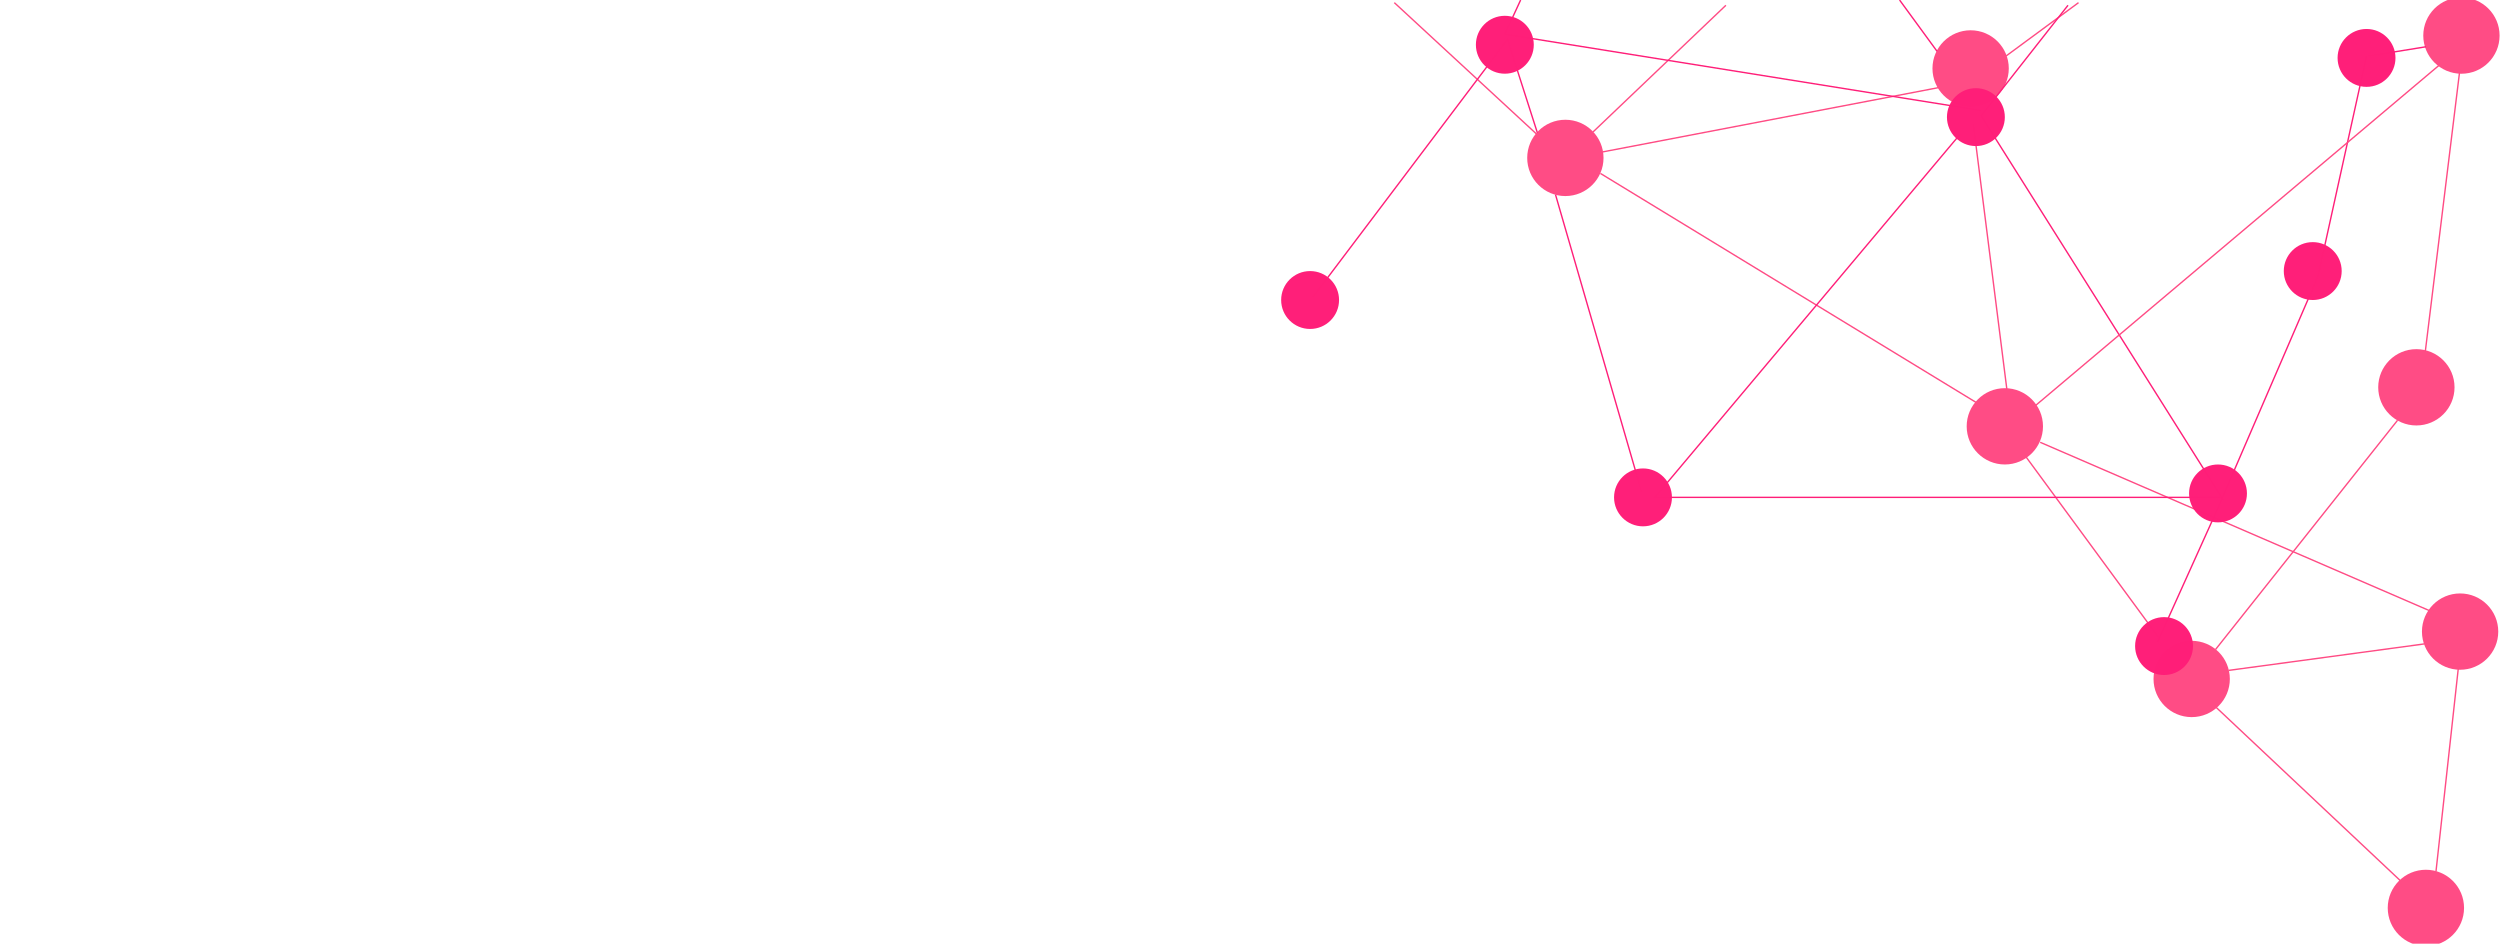 <?xml version="1.0" encoding="UTF-8" standalone="no"?>
<!-- Created with Inkscape (http://www.inkscape.org/) -->

<svg
   xmlns:dc="http://purl.org/dc/elements/1.1/"
   xmlns:cc="http://creativecommons.org/ns#"
   xmlns:rdf="http://www.w3.org/1999/02/22-rdf-syntax-ns#"
   xmlns:svg="http://www.w3.org/2000/svg"
   xmlns="http://www.w3.org/2000/svg"
   xmlns:sodipodi="http://sodipodi.sourceforge.net/DTD/sodipodi-0.dtd"
   xmlns:inkscape="http://www.inkscape.org/namespaces/inkscape"
   id="svg2"
   version="1.1"
   inkscape:version="0.91 r13725"
   width="1775"
   height="670"
   viewBox="0 0 1775 670"
   sodipodi:docname="movingdots-rose.svg">
  <defs
     id="defs6" />
  <sodipodi:namedview
     pagecolor="#ffffff"
     bordercolor="#666666"
     borderopacity="1"
     objecttolerance="10"
     gridtolerance="10"
     guidetolerance="10"
     inkscape:pageopacity="0"
     inkscape:pageshadow="2"
     inkscape:window-width="1650"
     inkscape:window-height="1020"
     id="namedview4"
     showgrid="false"
     inkscape:zoom="1.0704226"
     inkscape:cx="1281.2236"
     inkscape:cy="353.59491"
     inkscape:window-x="12"
     inkscape:window-y="12"
     inkscape:window-maximized="0"
     inkscape:current-layer="svg2" />
  <circle
     style="opacity:0.99;fill:#ff1e78;fill-opacity:1;stroke:none;stroke-width:3;stroke-linecap:round;stroke-linejoin:round;stroke-miterlimit:4;stroke-dasharray:none;stroke-opacity:1"
     id="path4152"
     cx="-1642.041"
     cy="192.458"
     r="20.553"
     transform="scale(-1,1)" />
  <circle
     style="opacity:0.99;fill:#ff1e78;fill-opacity:1;stroke:none;stroke-width:3;stroke-linecap:round;stroke-linejoin:round;stroke-miterlimit:4;stroke-dasharray:none;stroke-opacity:1"
     id="path4152-7"
     cx="-1068.435"
     cy="31.774"
     r="20.553"
     transform="scale(-1,1)" />
  <circle
     style="opacity:0.99;fill:#ff1e78;fill-opacity:1;stroke:none;stroke-width:3;stroke-linecap:round;stroke-linejoin:round;stroke-miterlimit:4;stroke-dasharray:none;stroke-opacity:1"
     id="path4152-5"
     cx="-930.172"
     cy="213.011"
     r="20.553"
     transform="scale(-1,1)" />
  <circle
     style="opacity:0.99;fill:#ff1e78;fill-opacity:1;stroke:none;stroke-width:3;stroke-linecap:round;stroke-linejoin:round;stroke-miterlimit:4;stroke-dasharray:none;stroke-opacity:1"
     id="path4152-62"
     cx="-1166.528"
     cy="353.142"
     r="20.553"
     transform="scale(-1,1)" />
  <circle
     style="opacity:0.99;fill:#ff4b84;fill-opacity:1;stroke:none;stroke-width:3;stroke-linecap:round;stroke-linejoin:round;stroke-miterlimit:4;stroke-dasharray:none;stroke-opacity:1"
     id="path4152-9-0"
     cx="-1111.409"
     cy="112.116"
     r="27.092"
     transform="scale(-1,1)" />
  <circle
     style="opacity:0.99;fill:#ff4b84;fill-opacity:1;stroke:none;stroke-width:3;stroke-linecap:round;stroke-linejoin:round;stroke-miterlimit:4;stroke-dasharray:none;stroke-opacity:1"
     id="path4152-9-0-3"
     cx="-1399.146"
     cy="48.59"
     r="27.092"
     transform="scale(-1,1)" />
  <circle
     style="opacity:0.99;fill:#ff4b84;fill-opacity:1;stroke:none;stroke-width:3;stroke-linecap:round;stroke-linejoin:round;stroke-miterlimit:4;stroke-dasharray:none;stroke-opacity:1"
     id="path4152-9-0-6"
     cx="-1423.435"
     cy="302.695"
     r="27.092"
     transform="scale(-1,1)" />
  <circle
     style="opacity:0.99;fill:#ff4b84;fill-opacity:1;stroke:none;stroke-width:3;stroke-linecap:round;stroke-linejoin:round;stroke-miterlimit:4;stroke-dasharray:none;stroke-opacity:1"
     id="path4152-9-0-0"
     cx="-1556.093"
     cy="482.063"
     r="27.092"
     transform="scale(-1,1)" />
  <circle
     style="opacity:0.99;fill:#ff4b84;fill-opacity:1;stroke:none;stroke-width:3;stroke-linecap:round;stroke-linejoin:round;stroke-miterlimit:4;stroke-dasharray:none;stroke-opacity:1"
     id="path4152-9-0-62"
     cx="-1722.383"
     cy="644.616"
     r="27.092"
     transform="scale(-1,1)" />
  <circle
     style="opacity:0.99;fill:#ff4b84;fill-opacity:1;stroke:none;stroke-width:3;stroke-linecap:round;stroke-linejoin:round;stroke-miterlimit:4;stroke-dasharray:none;stroke-opacity:1"
     id="path4152-9-0-61"
     cx="-1746.672"
     cy="448.432"
     r="27.092"
     transform="scale(-1,1)" />
  <path
     style="fill:none;fill-rule:evenodd;stroke:#ff4b84;stroke-width:1px;stroke-linecap:butt;stroke-linejoin:miter;stroke-opacity:1"
     d="M 1724.718,433.484 1448.538,314.038 m -45.467,-28.292 -266.786,-162.617 m -5.285,-29.396 94.383,-89.985"
     id="path4387"
     inkscape:connector-curvature="0"
     sodipodi:nodetypes="cccccc" />
  <path
     style="fill:none;fill-rule:evenodd;stroke:#ff4b84;stroke-width:1px;stroke-linecap:butt;stroke-linejoin:miter;stroke-opacity:1"
     d="m 1138.05,107.822 238.675,-45.686 m 47.645,-22.421 51.382,-37.836"
     id="path4389"
     inkscape:connector-curvature="0"
     sodipodi:nodetypes="cccc" />
  <path
     style="fill:none;fill-rule:evenodd;stroke:#ff4b84;stroke-width:1px;stroke-linecap:butt;stroke-linejoin:miter;stroke-opacity:1"
     d="m 1745.351,474.869 -15.815,143.984 m -25.102,6.606 -131.057,-123.31 m 8.875,-26.158 139.239,-18.844"
     id="path4391"
     inkscape:connector-curvature="0"
     sodipodi:nodetypes="cccccc" />
  <path
     style="fill:none;fill-rule:evenodd;stroke:#ff4b84;stroke-width:1px;stroke-linecap:butt;stroke-linejoin:miter;stroke-opacity:1"
     d="m 1533.672,454.037 -95.61,-130.203 m -13.212,-47.562 -23.836,-188.445"
     id="path4393"
     inkscape:connector-curvature="0"
     sodipodi:nodetypes="cccc" />
  <path
     style="fill:none;fill-rule:evenodd;stroke:#ff4b84;stroke-width:1px;stroke-linecap:butt;stroke-linejoin:miter;stroke-opacity:1"
     d="M 1090.931,95.158 989.962,1.879"
     id="path4395"
     inkscape:connector-curvature="0"
     sodipodi:nodetypes="cc" />
  <path
     style="fill:none;fill-rule:evenodd;stroke:#ff1e78;stroke-width:1px;stroke-linecap:butt;stroke-linejoin:miter;stroke-opacity:1"
     d="M 1468.278,3.748 1406.62,82.221 1578.514,355.011"
     id="path4397"
     inkscape:connector-curvature="0" />
  <path
     style="fill:none;fill-rule:evenodd;stroke:#ff1e78;stroke-width:1px;stroke-linecap:butt;stroke-linejoin:miter;stroke-opacity:1"
     d="m 1531.804,455.906 42.974,-95.289 71,-164.421 34.459,-156.395"
     id="path4399"
     inkscape:connector-curvature="0" />
  <path
     style="fill:none;fill-rule:evenodd;stroke:#ff1e78;stroke-width:1px;stroke-linecap:butt;stroke-linejoin:miter;stroke-opacity:1"
     d="m 1348.699,0.011 26.625,36.434 m 16.349,58.855 -216.737,257.842 401.711,0"
     id="path4401"
     inkscape:connector-curvature="0"
     sodipodi:nodetypes="ccccc" />
  <path
     style="fill:none;fill-rule:evenodd;stroke:#ff1e78;stroke-width:1px;stroke-linecap:butt;stroke-linejoin:miter;stroke-opacity:1"
     d="m 1079.646,0.011 -11.21,24.289 338.184,54.184"
     id="path4403"
     inkscape:connector-curvature="0" />
  <path
     style="fill:none;fill-rule:evenodd;stroke:#ff1e78;stroke-width:1px;stroke-linecap:butt;stroke-linejoin:miter;stroke-opacity:1"
     d="m 932.041,211.142 138.263,-183.105 21.221,66.22 m 12.881,43.929 61.187,211.219"
     id="path4405"
     inkscape:connector-curvature="0"
     sodipodi:nodetypes="ccccc" />
  <circle
     style="opacity:0.99;fill:#ff4b84;fill-opacity:1;stroke:none;stroke-width:3;stroke-linecap:round;stroke-linejoin:round;stroke-miterlimit:4;stroke-dasharray:none;stroke-opacity:1"
     id="path4152-9-0-0-3"
     cx="-1747.617"
     cy="25.267"
     r="27.092"
     transform="scale(-1,1)" />
  <circle
     style="opacity:0.99;fill:#ff1e78;fill-opacity:1;stroke:none;stroke-width:3;stroke-linecap:round;stroke-linejoin:round;stroke-miterlimit:4;stroke-dasharray:none;stroke-opacity:1"
     id="path4152-67"
     cx="-1680.237"
     cy="41.122"
     r="20.553"
     transform="scale(-1,1)" />
  <path
     style="fill:none;fill-rule:evenodd;stroke:#ff1e78;stroke-width:1px;stroke-linecap:butt;stroke-linejoin:miter;stroke-opacity:1"
     d="m 1681.558,39.8 40.956,-6.606"
     id="path4317"
     inkscape:connector-curvature="0" />
  <path
     style="fill:none;fill-rule:evenodd;stroke:#ff4b84;stroke-width:1px;stroke-linecap:butt;stroke-linejoin:miter;stroke-opacity:1"
     d="M 1732.122,46.033 1444.908,288.181"
     id="path4328"
     inkscape:connector-curvature="0"
     sodipodi:nodetypes="cc" />
  <path
     style="fill:none;fill-rule:evenodd;stroke:#ff4b84;stroke-width:1px;stroke-linecap:butt;stroke-linejoin:miter;stroke-opacity:1"
     d="M 1746.319,50.945 1721.959,249.591"
     id="path4328-5"
     inkscape:connector-curvature="0"
     sodipodi:nodetypes="cc" />
  <circle
     style="opacity:0.99;fill:#ff4b84;fill-opacity:1;stroke:none;stroke-width:3;stroke-linecap:round;stroke-linejoin:round;stroke-miterlimit:4;stroke-dasharray:none;stroke-opacity:1"
     id="path4152-9-0-0-3-3"
     cx="-1715.627"
     cy="274.989"
     r="27.092"
     transform="scale(-1,1)" />
  <path
     style="fill:none;fill-rule:evenodd;stroke:#ff4b84;stroke-width:1px;stroke-linecap:butt;stroke-linejoin:miter;stroke-opacity:1"
     d="M 1702.285,298.362 1572.973,461.216"
     id="path4328-5-9"
     inkscape:connector-curvature="0"
     sodipodi:nodetypes="cc" />
  <circle
     transform="scale(-1,1)"
     r="20.553"
     cy="350.34"
     cx="-1574.778"
     id="circle4189"
     style="opacity:0.99;fill:#ff1e78;fill-opacity:1;stroke:none;stroke-width:3;stroke-linecap:round;stroke-linejoin:round;stroke-miterlimit:4;stroke-dasharray:none;stroke-opacity:1" />
  <circle
     transform="scale(-1,1)"
     r="20.553"
     cy="458.708"
     cx="-1536.475"
     id="circle4209"
     style="opacity:0.99;fill:#ff1e78;fill-opacity:1;stroke:none;stroke-width:3;stroke-linecap:round;stroke-linejoin:round;stroke-miterlimit:4;stroke-dasharray:none;stroke-opacity:1" />
  <circle
     transform="scale(-1,1)"
     r="20.553"
     cy="83.156"
     cx="-1402.883"
     id="circle4211"
     style="opacity:0.99;fill:#ff1e78;fill-opacity:1;stroke:none;stroke-width:3;stroke-linecap:round;stroke-linejoin:round;stroke-miterlimit:4;stroke-dasharray:none;stroke-opacity:1" />
</svg>
